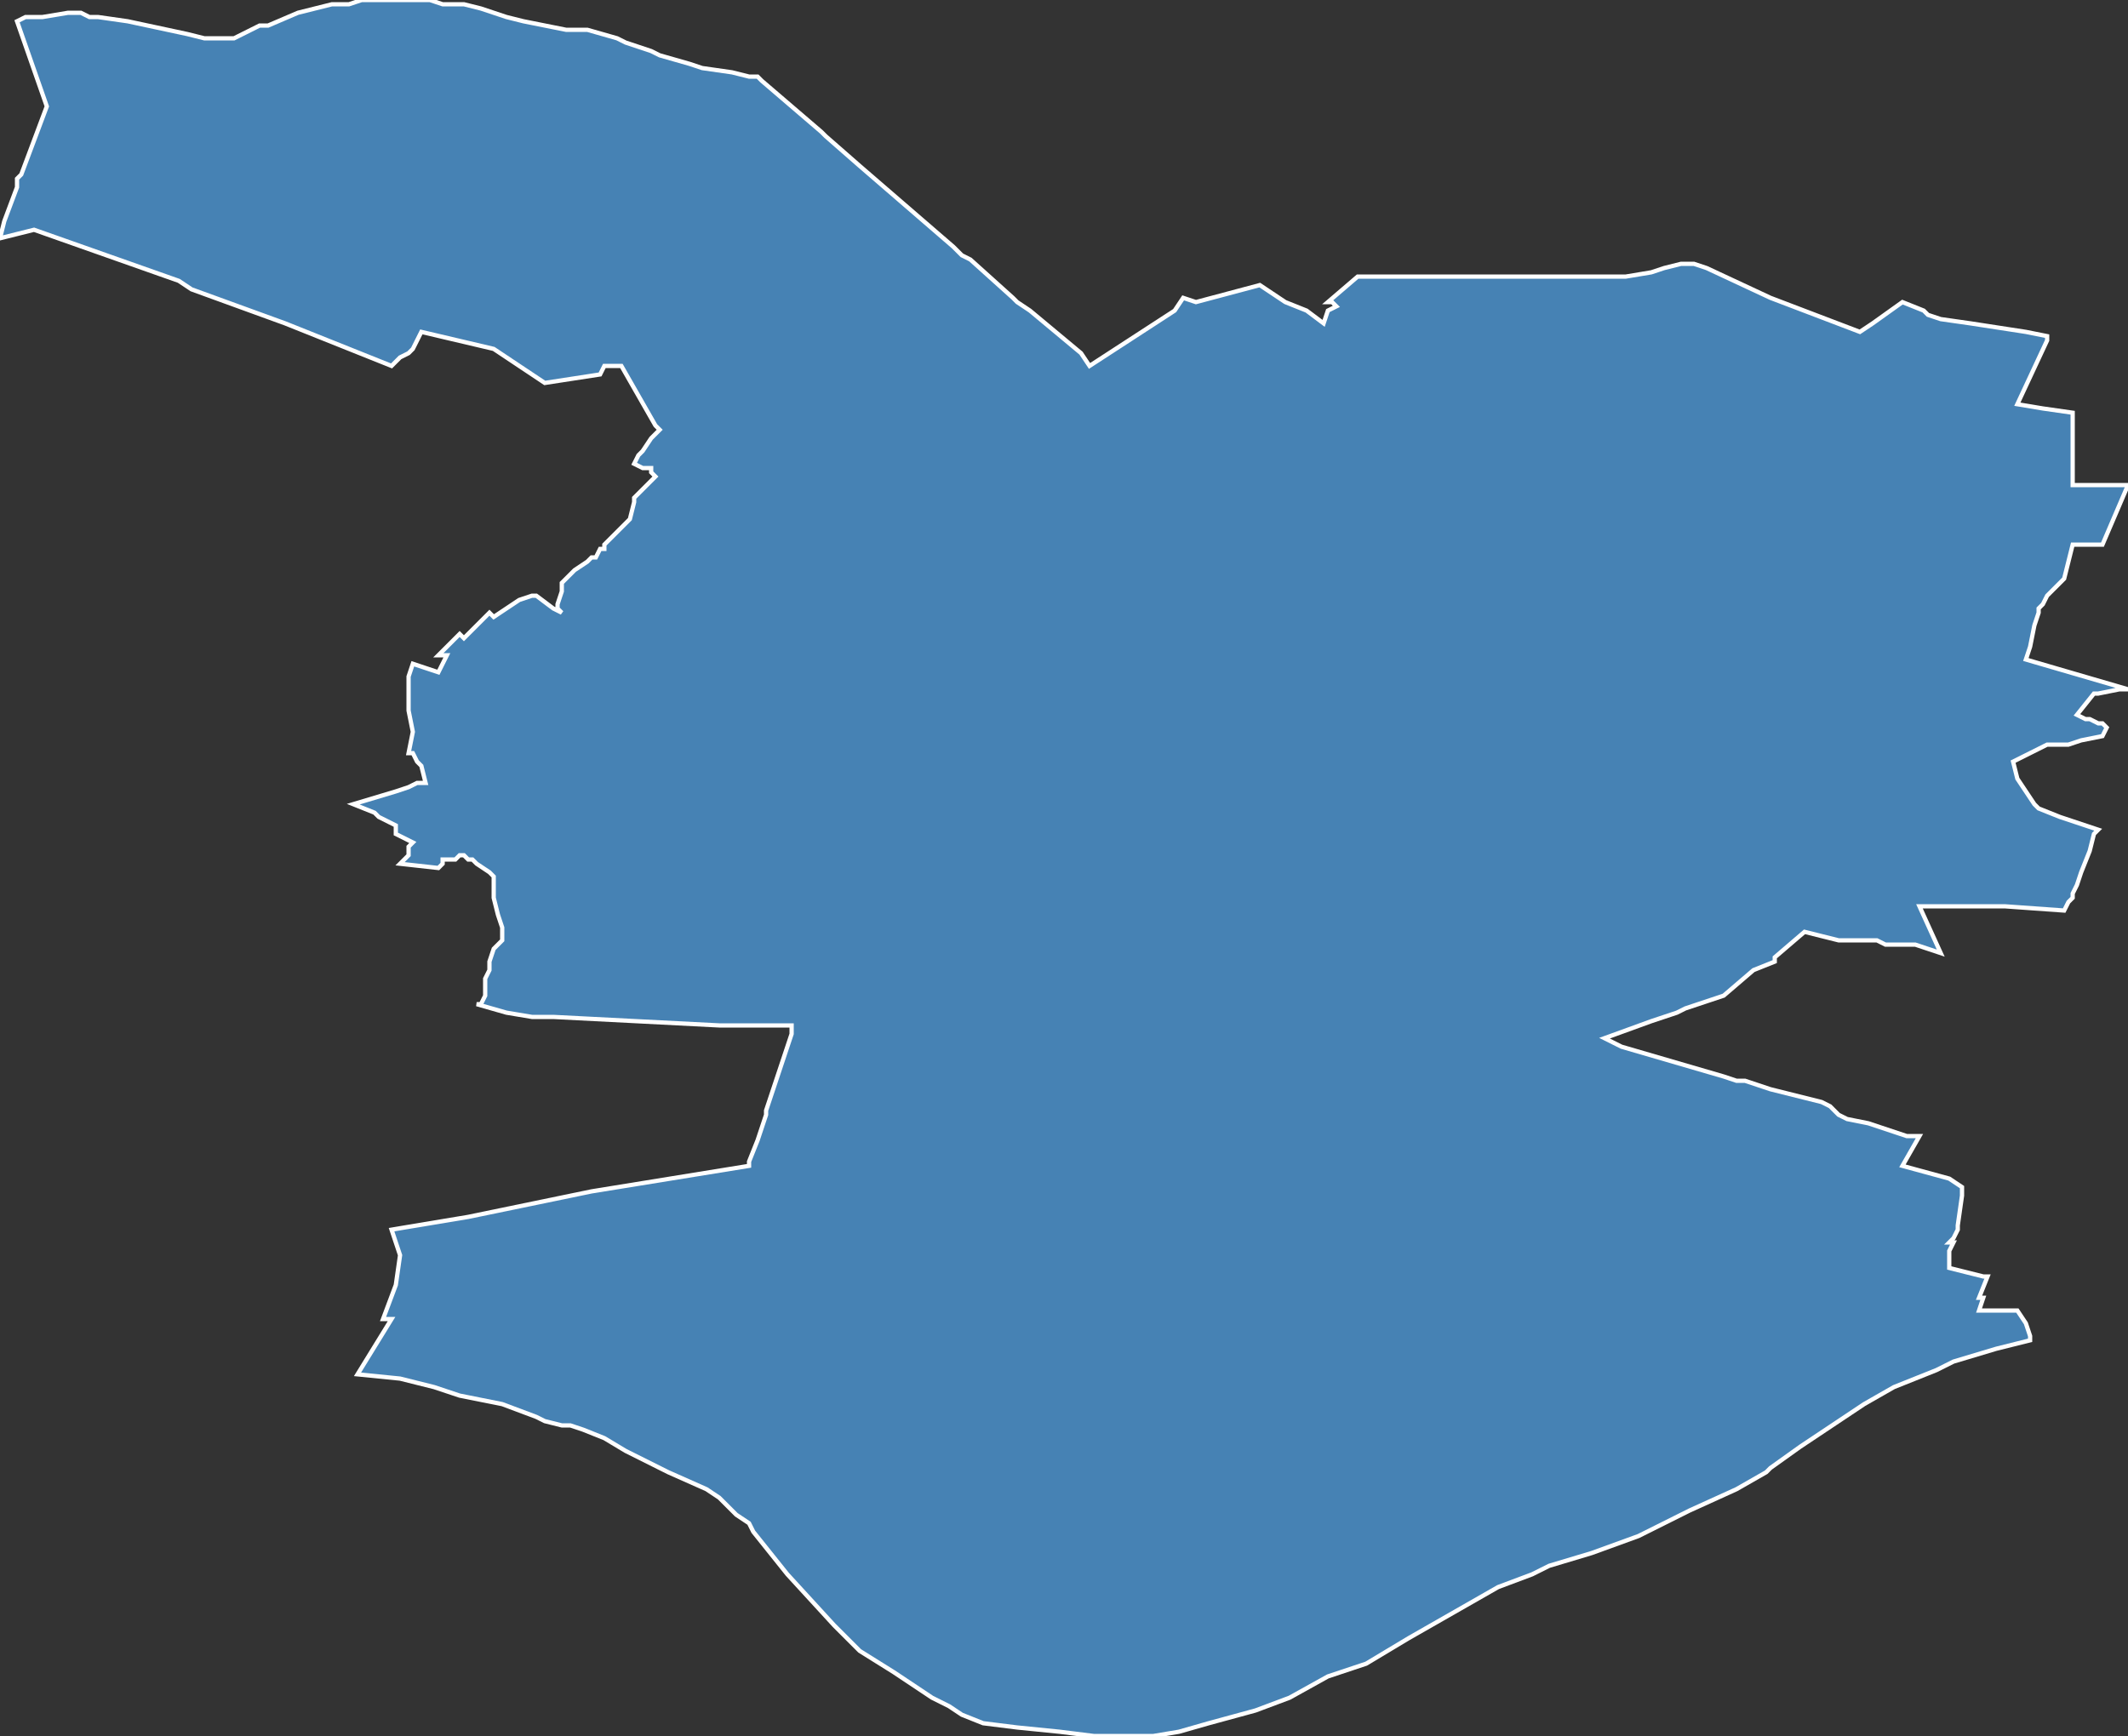 <?xml version="1.0" encoding="utf-8"?>
<svg version="1.1" id="svgmap" xmlns="http://www.w3.org/2000/svg" xmlns:xlink="http://www.w3.org/1999/xlink" x="0px" y="0px" width="100%" height="100%" viewBox="0 0 500 408">
<rect x="0" y="0" width="500" height="408" fill="#333333" stroke="none"/>
<polygon points="0,56 1,52 4,44 4,43 4,42 5,41 8,33 11,25 11,25 4,5 4,5 6,4 6,4 10,4 16,3 19,3 21,4 23,4 30,5 44,8 48,9 50,9 52,9 54,9 55,9 57,8 59,7 61,6 62,6 63,6 70,3 78,1 82,1 85,0 88,0 91,0 97,0 101,0 104,1 109,1 113,2 119,4 123,5 133,7 138,7 145,9 147,10 153,12 155,13 162,15 165,16 172,17 176,18 178,18 179,19 193,31 194,32 202,39 224,58 226,60 228,61 238,70 239,71 242,73 254,83 256,86 276,73 278,70 281,71 296,67 302,71 307,73 311,76 312,73 314,72 313,71 312,71 319,65 381,65 382,65 388,64 391,63 395,62 398,62 401,63 416,70 437,78 440,76 440,76 447,71 452,73 453,74 456,75 463,76 476,78 481,79 481,80 481,80 474,95 480,96 487,97 487,114 493,114 494,114 494,114 495,114 500,114 494,128 487,128 487,128 486,132 485,136 484,137 483,138 482,139 481,140 481,140 480,142 479,143 479,144 478,147 477,152 476,155 500,162 498,162 493,163 492,163 488,168 488,168 490,169 491,169 491,169 493,170 494,170 495,171 494,173 489,174 486,175 481,175 477,177 473,179 474,183 478,189 479,190 484,192 493,195 492,196 491,200 489,205 489,205 488,208 488,208 487,210 487,211 486,212 485,214 471,213 469,213 466,213 464,213 460,213 453,213 451,213 456,224 450,222 447,222 444,222 443,222 441,221 432,221 424,219 417,225 417,226 417,226 412,228 405,234 396,237 394,238 391,239 388,240 377,244 379,245 381,246 405,253 405,253 408,254 410,254 416,256 428,259 430,260 432,262 434,263 439,264 442,265 448,267 451,267 447,274 458,277 461,279 461,281 461,281 460,288 460,289 460,289 459,291 458,292 459,292 458,294 458,298 466,300 467,300 465,305 466,305 465,308 474,308 476,311 477,314 477,315 473,316 469,317 459,320 455,322 445,326 438,330 432,334 423,340 416,345 415,346 408,350 397,355 393,357 385,361 374,365 364,368 360,370 352,373 331,385 321,391 312,394 303,399 295,402 284,405 277,407 271,408 266,408 264,408 257,408 249,407 239,406 231,405 226,403 223,401 219,399 210,393 202,388 202,388 200,386 196,382 185,370 177,360 176,358 173,356 171,354 169,352 166,350 157,346 147,341 142,338 137,336 134,335 132,335 128,334 126,333 118,330 108,328 102,326 94,324 84,323 92,310 90,310 93,302 94,295 94,295 92,289 110,286 139,280 139,280 176,274 176,273 178,268 180,262 180,261 185,246 186,243 186,241 185,241 185,241 181,241 176,241 176,241 169,241 169,241 130,239 125,239 119,238 112,236 113,236 114,234 114,232 114,230 115,228 115,226 116,223 118,221 118,220 118,218 117,215 117,215 116,211 116,207 116,206 115,205 112,203 111,202 110,202 109,201 108,201 108,201 107,202 104,202 104,203 103,204 94,203 95,202 96,201 96,200 96,199 97,198 93,196 93,194 89,192 88,191 83,189 93,186 96,185 98,184 100,184 99,180 98,179 97,177 96,177 97,172 96,167 96,164 96,162 96,159 97,156 103,158 105,154 103,154 108,149 109,150 115,144 116,145 122,141 122,141 125,140 126,140 130,143 132,144 132,144 131,143 131,142 132,139 132,138 132,137 132,137 133,136 134,135 135,134 138,132 139,131 140,131 141,129 142,129 142,129 142,128 144,126 148,122 149,118 149,117 154,112 153,111 153,111 153,110 151,110 149,109 149,109 150,107 151,106 153,103 155,101 154,100 150,93 146,86 142,86 141,88 128,90 116,82 99,78 97,82 96,83 94,84 93,85 92,86 67,76 45,68 42,66 8,54 0,56" id="7720" class="canton" fill="steelblue" stroke-width="1" stroke="white" geotype="canton" geoname="Savigny-le-Temple" code_insee="7720" code_departement="77" nom_departement="Seine-et-Marne" code_region="11" nom_region="Île-de-France"/></svg>